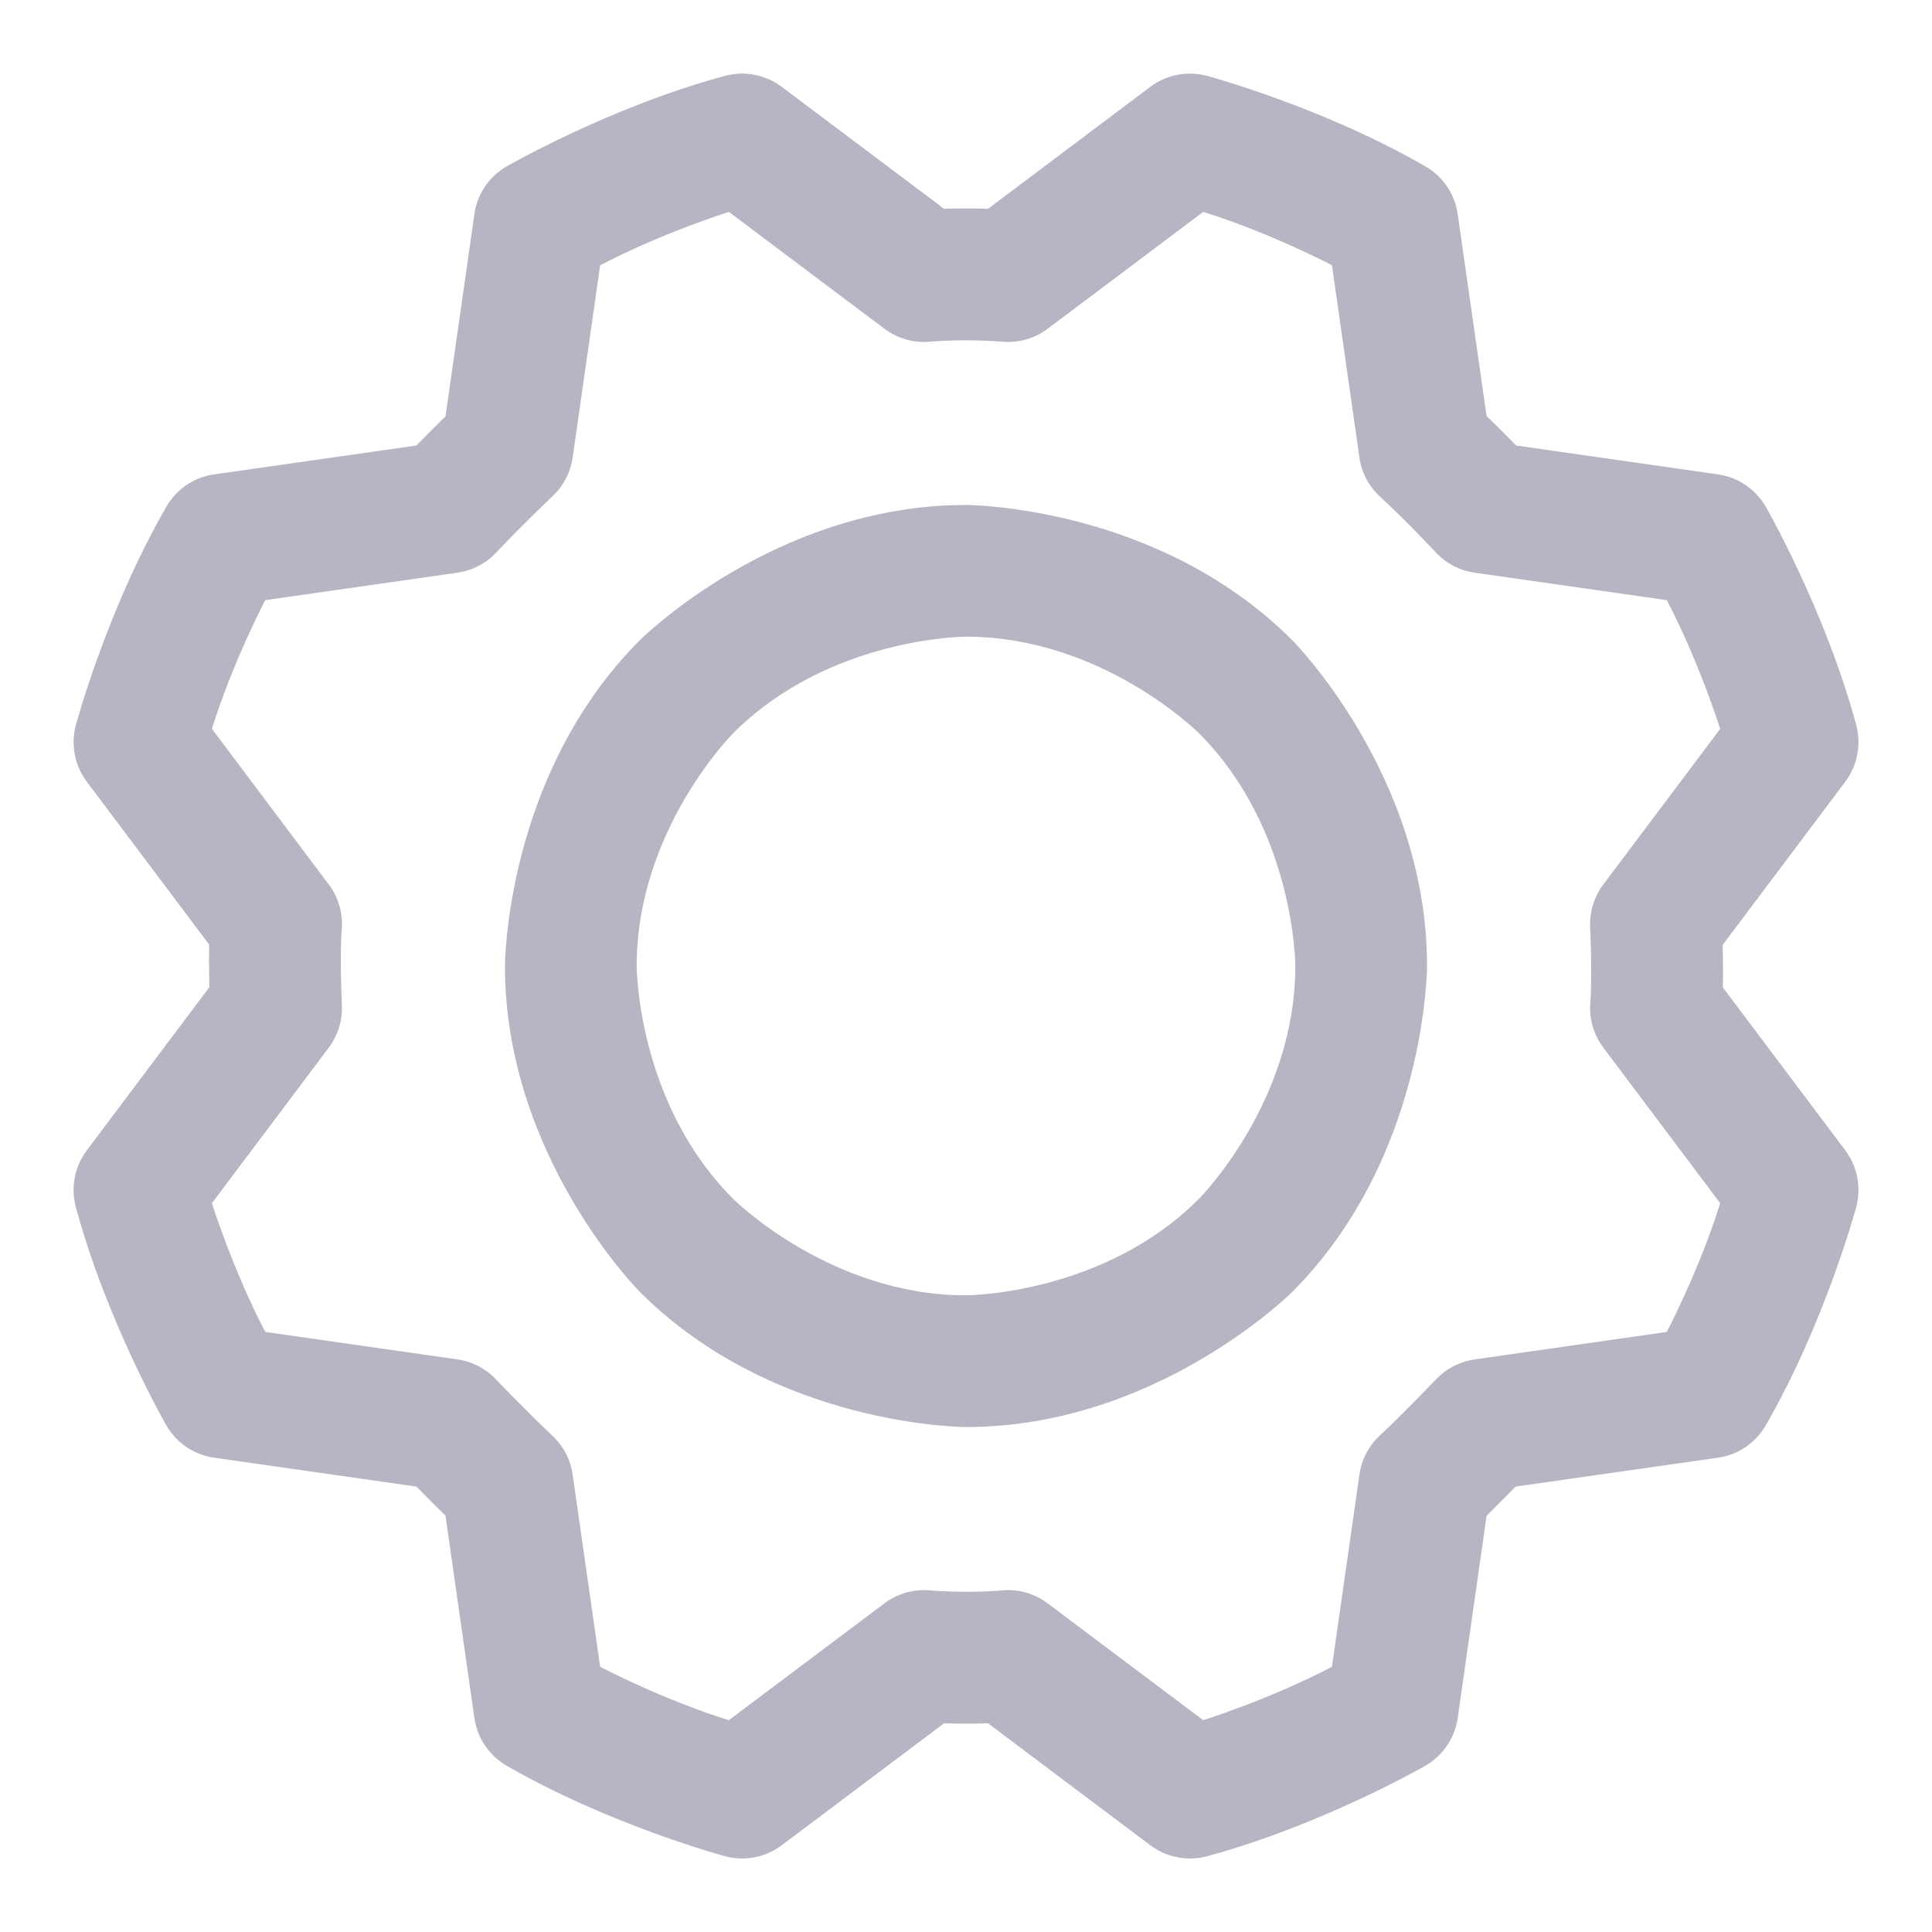 <svg width="22" height="22" viewBox="0 0 22 22" fill="none" xmlns="http://www.w3.org/2000/svg">
<path fill-rule="evenodd" clip-rule="evenodd" d="M11 5.75C11 5.75 13.175 5.75 14.713 7.288C14.713 7.288 16.25 8.826 16.25 11C16.25 11 16.25 13.175 14.713 14.713C14.713 14.713 13.175 16.25 11 16.25C11 16.25 8.826 16.25 7.288 14.713C7.288 14.713 5.75 13.175 5.75 11C5.75 11 5.75 8.826 7.288 7.288C7.288 7.288 8.826 5.75 11 5.75ZM11 7.25C11 7.25 9.447 7.25 8.349 8.349C8.349 8.349 7.25 9.447 7.25 11C7.25 11 7.25 12.554 8.349 13.652C8.349 13.652 9.447 14.75 11 14.75C11 14.75 12.554 14.75 13.652 13.652C13.652 13.652 14.75 12.554 14.75 11C14.75 11 14.75 9.447 13.652 8.349C13.652 8.349 12.554 7.25 11 7.25Z" fill="#B5B5C3"/>
<path fill-rule="evenodd" clip-rule="evenodd" d="M16.599 2.438L16.928 4.737C16.928 4.737 17.1 4.903 17.264 5.073L19.563 5.402C19.791 5.434 19.991 5.57 20.107 5.77C20.107 5.77 20.783 6.945 21.137 8.255C21.197 8.478 21.151 8.716 21.013 8.901L19.616 10.76C19.616 10.76 19.623 11.033 19.619 11.245L21.013 13.1C21.151 13.284 21.197 13.522 21.137 13.745C21.137 13.745 20.785 15.056 20.106 16.232C19.991 16.431 19.791 16.567 19.563 16.599L17.258 16.928C17.258 16.928 17.072 17.119 16.928 17.261L16.599 19.563C16.567 19.791 16.431 19.991 16.231 20.107C16.231 20.107 15.055 20.783 13.746 21.137C13.523 21.197 13.285 21.151 13.1 21.013L11.25 19.623C11.25 19.623 11 19.633 10.751 19.623L8.901 21.013C8.716 21.151 8.479 21.197 8.256 21.137C8.256 21.137 6.945 20.785 5.769 20.106C5.57 19.991 5.434 19.791 5.402 19.563L5.073 17.259C5.073 17.259 4.905 17.096 4.742 16.928L2.438 16.599C2.21 16.567 2.009 16.431 1.894 16.231C1.894 16.231 1.217 15.055 0.864 13.746C0.804 13.523 0.85 13.285 0.988 13.1L2.385 11.24C2.385 11.24 2.377 10.968 2.382 10.756L0.988 8.901C0.85 8.716 0.804 8.479 0.864 8.256C0.864 8.256 1.216 6.945 1.895 5.769C2.01 5.57 2.21 5.434 2.438 5.402L4.742 5.073C4.742 5.073 4.905 4.905 5.073 4.742L5.402 2.438C5.434 2.21 5.57 2.009 5.77 1.894C5.77 1.894 6.945 1.217 8.255 0.864C8.478 0.804 8.716 0.85 8.901 0.988L10.751 2.378C10.751 2.378 11 2.368 11.25 2.378L13.1 0.988C13.284 0.85 13.522 0.804 13.745 0.864C13.745 0.864 15.056 1.216 16.232 1.895C16.431 2.01 16.567 2.21 16.599 2.438ZM15.48 5.21L15.167 3.02C15.167 3.02 14.462 2.65 13.701 2.413L11.929 3.744C11.781 3.855 11.597 3.908 11.412 3.891C11.412 3.891 11 3.855 10.588 3.891C10.404 3.908 10.22 3.855 10.072 3.744L8.3 2.413C8.3 2.413 7.54 2.651 6.834 3.021L6.521 5.21C6.497 5.377 6.417 5.532 6.294 5.648C6.294 5.648 5.962 5.962 5.648 6.294C5.532 6.417 5.377 6.497 5.21 6.521L3.02 6.834C3.02 6.834 2.65 7.539 2.413 8.299L3.744 10.072C3.855 10.22 3.908 10.404 3.891 10.588C3.891 10.588 3.867 10.857 3.893 11.445C3.901 11.619 3.848 11.79 3.744 11.929L2.413 13.701C2.413 13.701 2.651 14.461 3.021 15.167L5.21 15.48C5.377 15.504 5.532 15.584 5.648 15.707C5.648 15.707 5.962 16.039 6.294 16.352C6.417 16.469 6.497 16.623 6.521 16.791L6.834 18.98C6.834 18.98 7.539 19.351 8.299 19.588L10.072 18.257C10.22 18.146 10.404 18.093 10.588 18.11C10.588 18.11 11 18.146 11.412 18.11C11.597 18.093 11.781 18.146 11.929 18.257L13.701 19.588C13.701 19.588 14.461 19.35 15.167 18.98L15.48 16.791C15.504 16.62 15.587 16.462 15.714 16.345C15.714 16.345 15.932 16.145 16.356 15.703C16.472 15.582 16.625 15.504 16.791 15.48L18.98 15.167C18.98 15.167 19.351 14.462 19.588 13.701L18.257 11.929C18.146 11.781 18.093 11.597 18.11 11.413C18.11 11.413 18.133 11.143 18.107 10.555C18.1 10.382 18.153 10.211 18.257 10.072L19.588 8.3C19.588 8.3 19.35 7.54 18.98 6.834L16.791 6.521C16.62 6.497 16.462 6.413 16.345 6.286C16.345 6.286 16.047 5.962 15.714 5.655C15.587 5.538 15.504 5.381 15.48 5.21Z" fill="#B5B5C3"/>
</svg>
